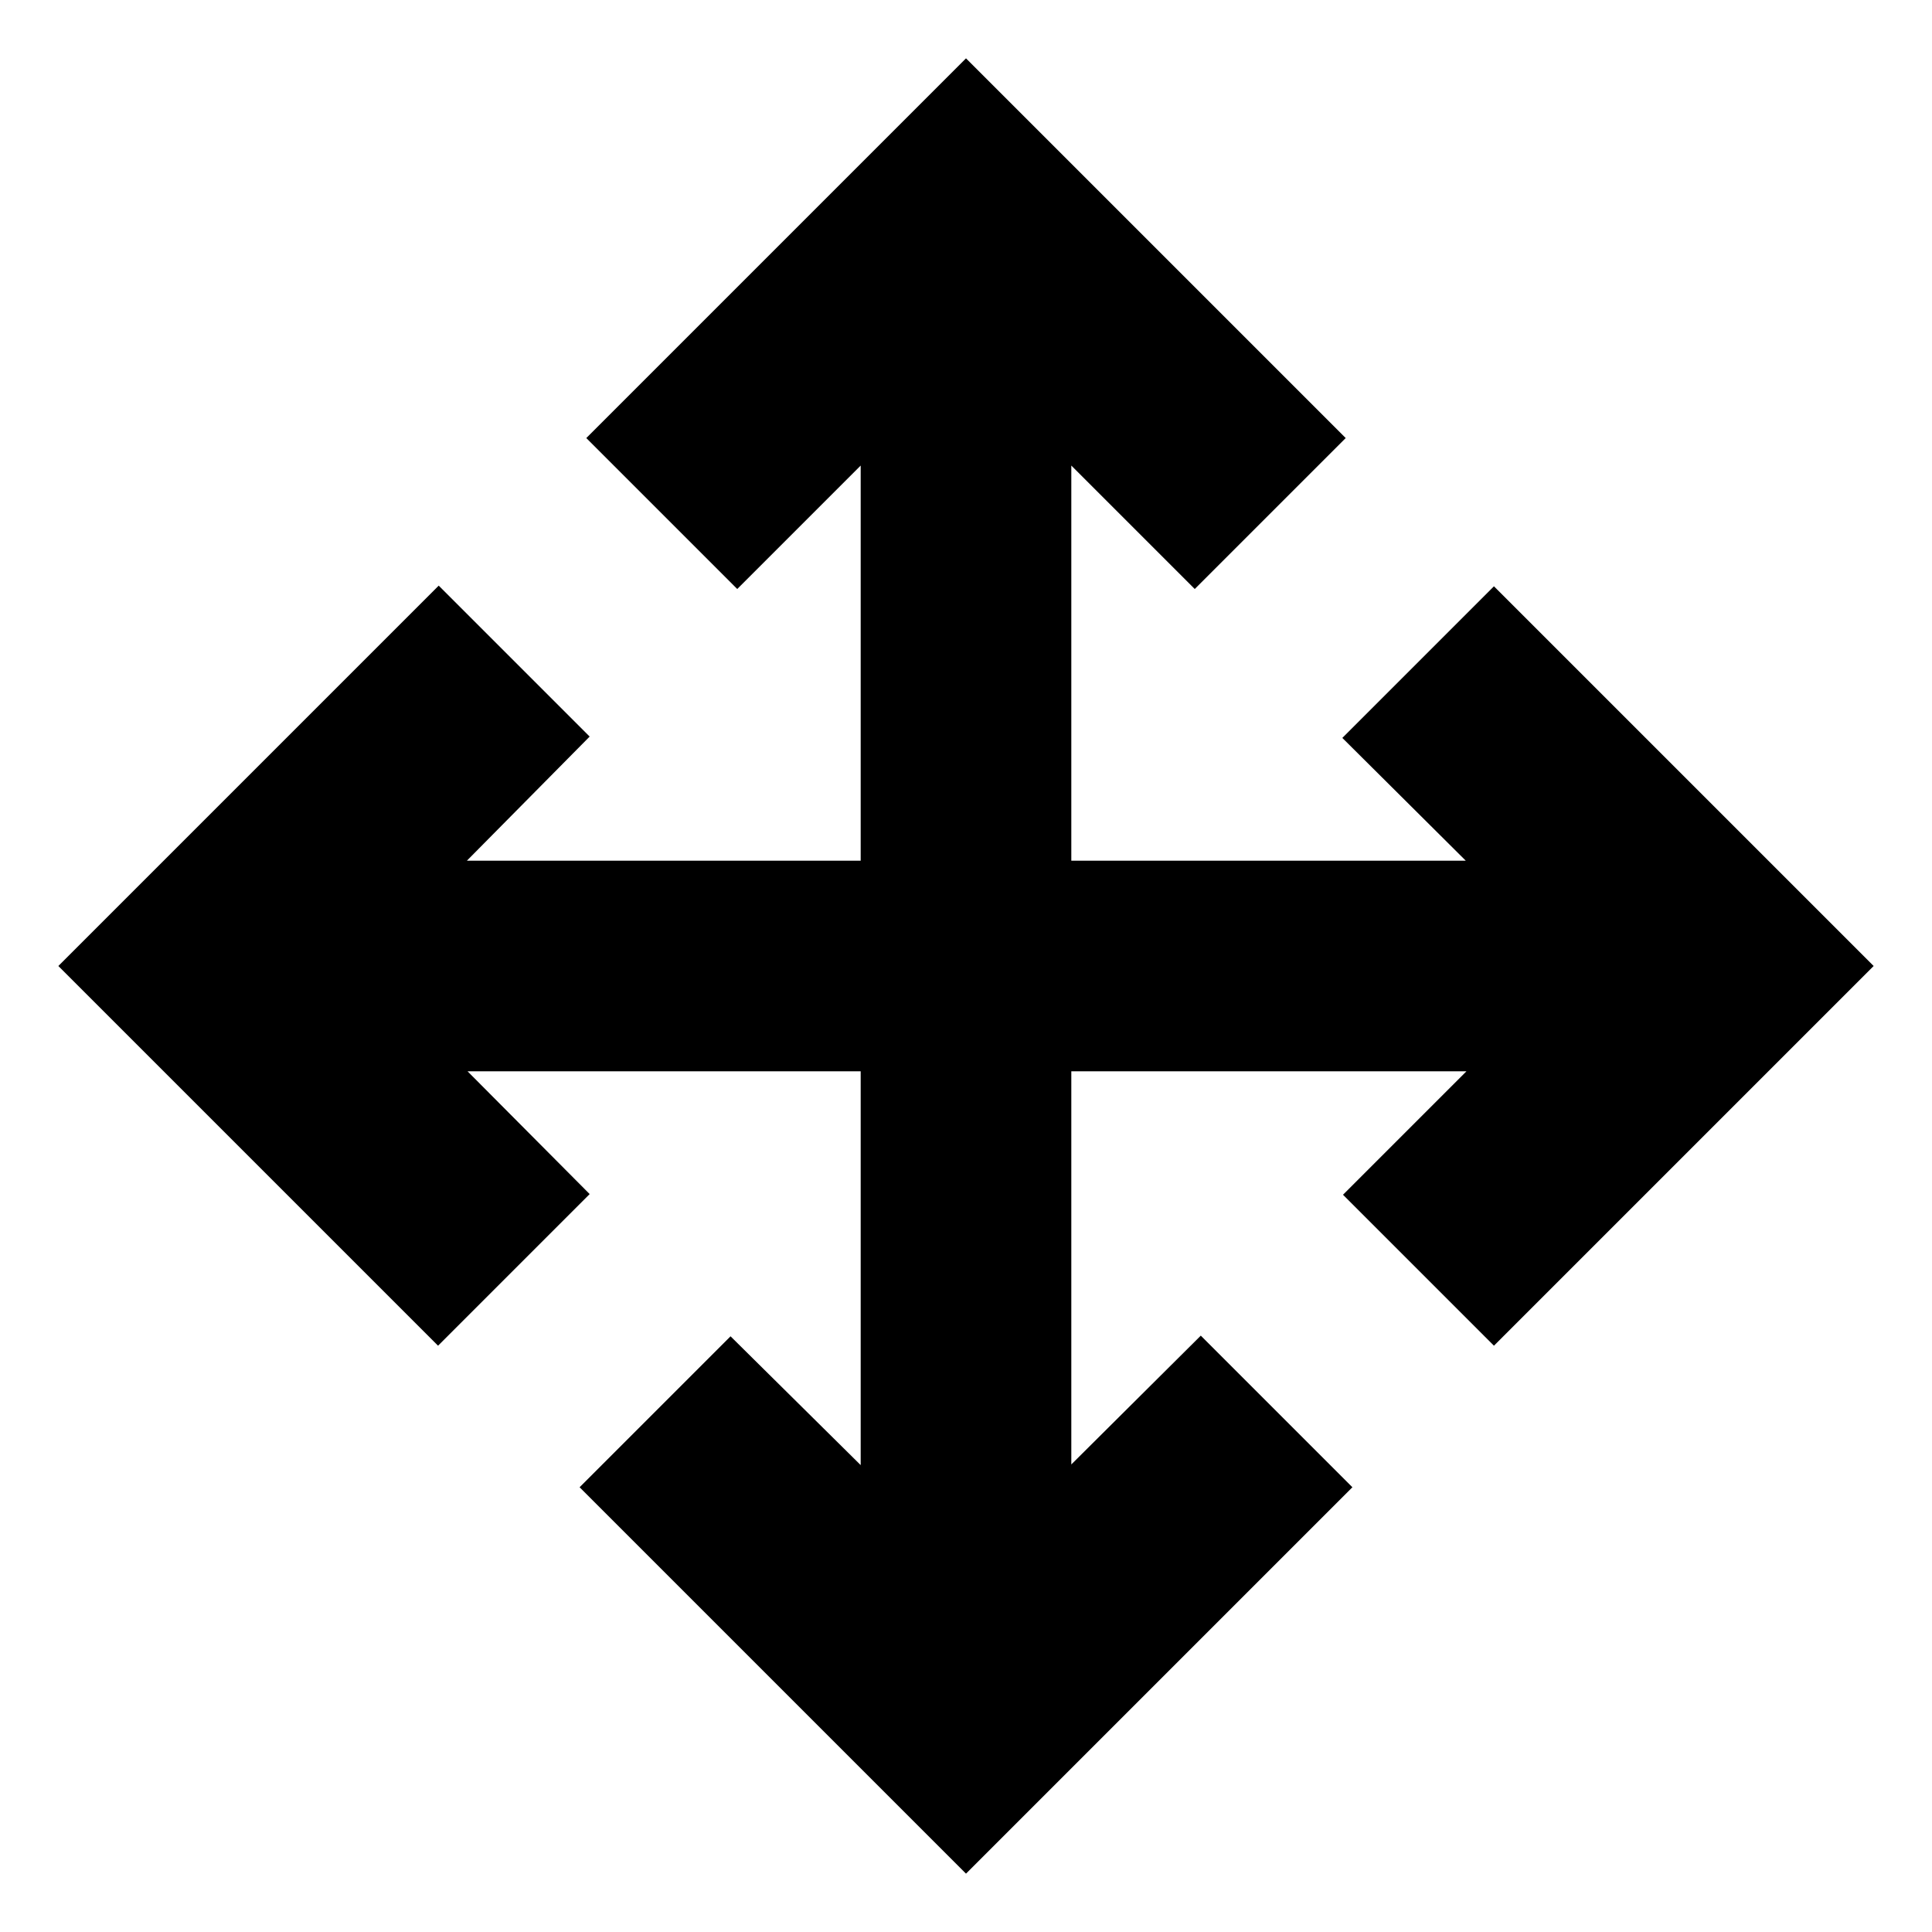 <svg xmlns="http://www.w3.org/2000/svg" height="40" viewBox="0 -960 960 960" width="40"><path d="M480-29 288-221l75-75 64.67 64v-195.67H232.33l60.67 61-75.33 75.34L29-480l189-189 75 75-61 61.67h195.67v-196.34l-61.34 61.34-75-75L480-931l188.67 188.67-75 75-61.34-61.34v196.34h196l-61.33-61 75.33-75.34L931-480 742.33-291.33l-75-75 61.34-61.34H532.33v195.34l64.34-64L672-221 480-29Z"/></svg>